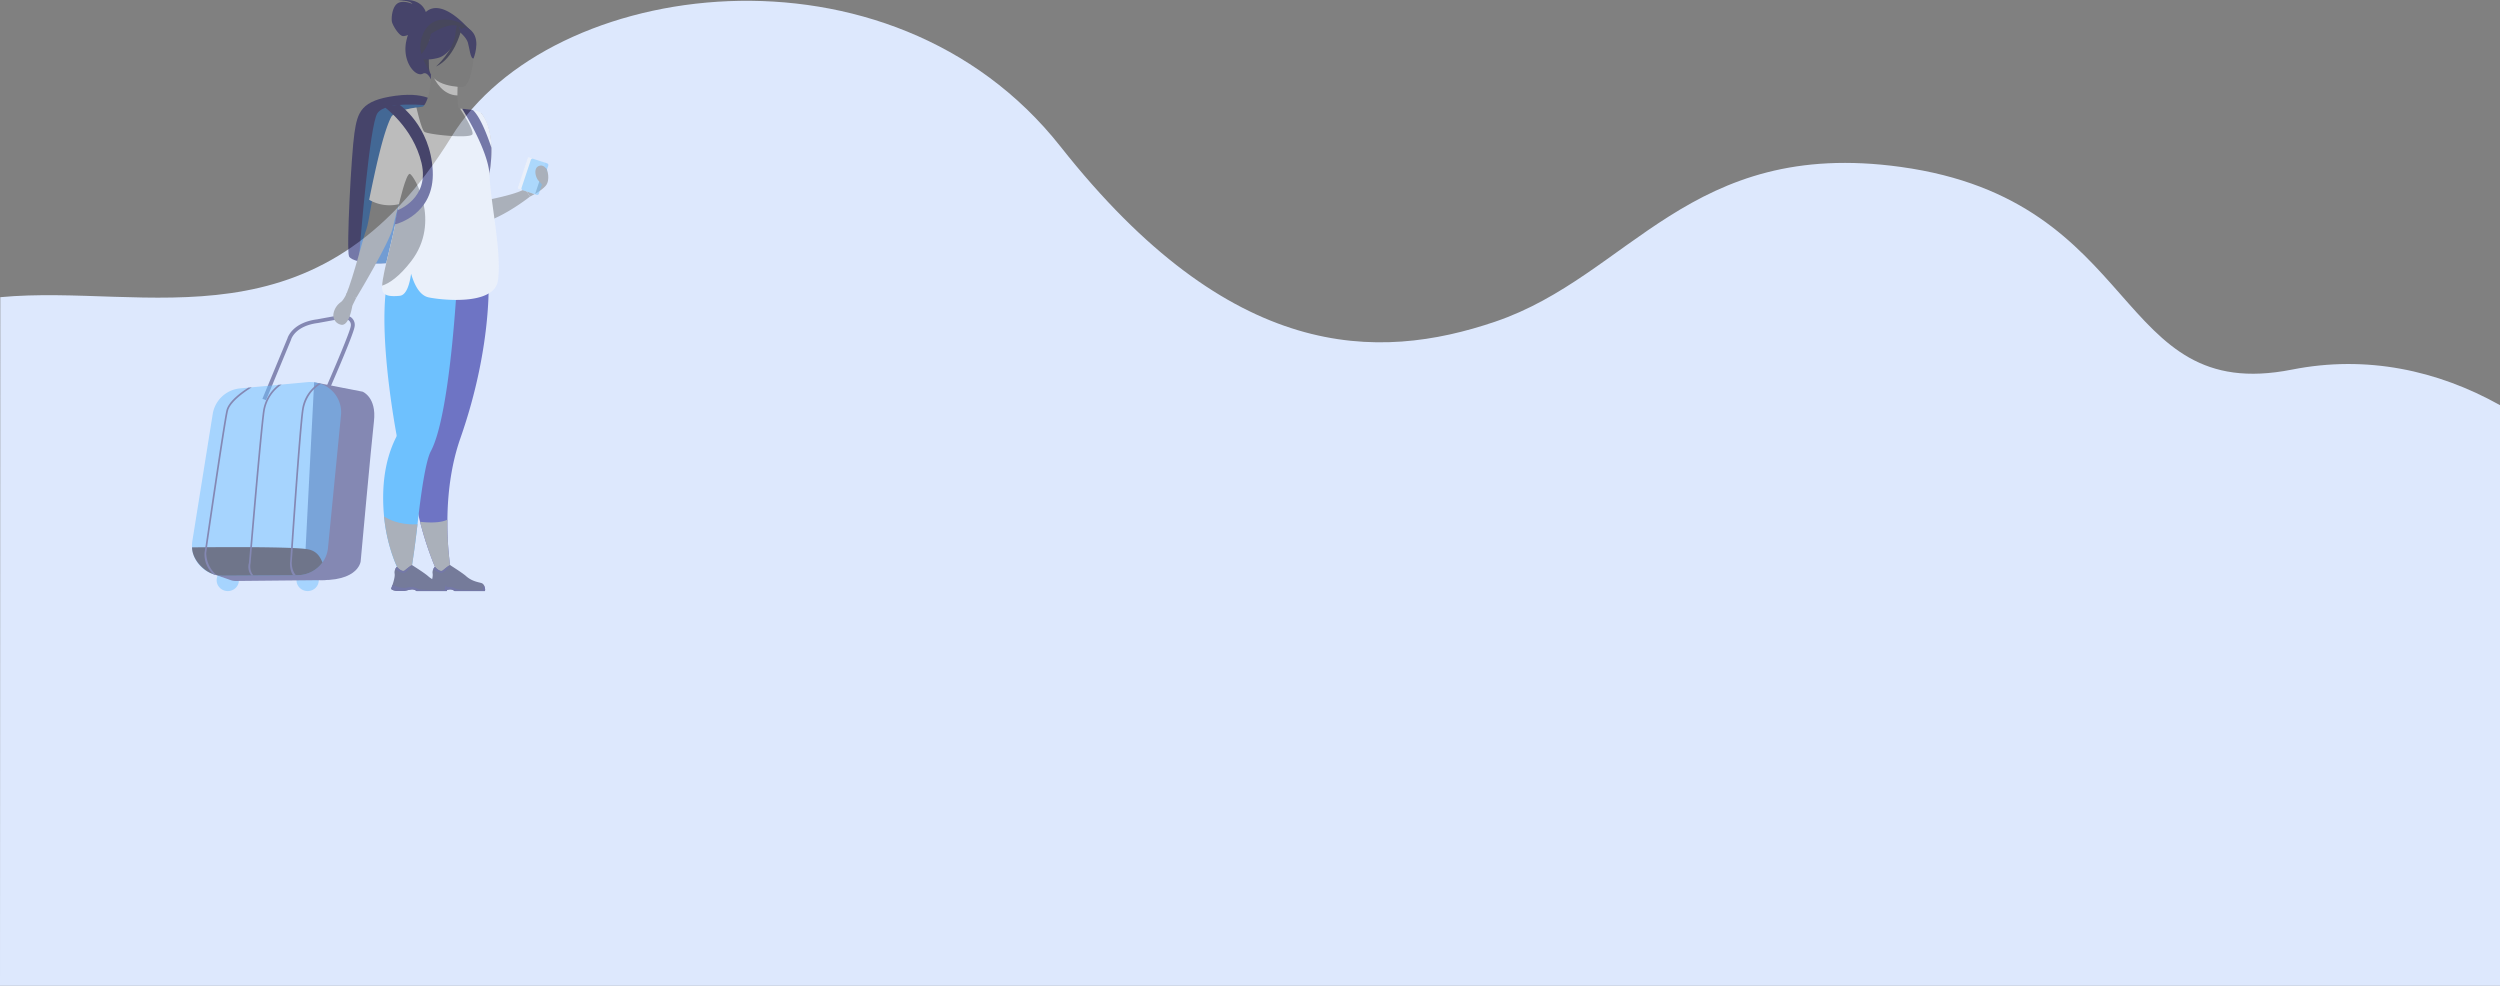 <svg xmlns="http://www.w3.org/2000/svg" width="1366.149" height="538.708" viewBox="0 0 1366.149 538.708">
  <rect x="0" y="0" width="1366.149" height="538.708" fill="#808080" stroke="none"/>
  <g id="Group_829" data-name="Group 829" transform="translate(-0.835 -762.884)">
    <path id="Path_580" data-name="Path 580" d="M1324.66,1062.7s.154-376.28.165-376.311c80.292-7.547,173.623,30.849,246.552-87.674,53.251-86.543,239.6-112.81,332.787,5.342s173.294,117.555,237.59,95.7c73.736-25.064,106.129-100.505,221.551-84.552,133.4,18.439,115.538,130.221,213.839,110.756,40.756-8.07,79.544.356,113.666,19.43-.006.012,0,317.311,0,317.311Z" transform="translate(-1323.824 238.891)" fill="#dde8fd"/>
    <g id="Group_781" data-name="Group 781" transform="translate(105.754 762.884)" opacity="0.5">
      <g id="Group_776" data-name="Group 776" transform="translate(0 172.208)">
        <path id="Path_697" data-name="Path 697" d="M5090.7,1692.766a5.848,5.848,0,0,1-3.2,7.757,6.15,6.15,0,0,1-7.985-3.108,5.846,5.846,0,0,1,3.2-7.757A6.151,6.151,0,0,1,5090.7,1692.766Z" transform="translate(-5065.556 -1550.218)" fill="#09f" opacity="0.5"/>
        <path id="Path_698" data-name="Path 698" d="M4962.538,1692.748a5.848,5.848,0,0,1-3.2,7.758,6.151,6.151,0,0,1-7.986-3.107,5.848,5.848,0,0,1,3.2-7.758A6.152,6.152,0,0,1,4962.538,1692.748Z" transform="translate(-4893.754 -1550.207)" fill="#09f" opacity="0.5"/>
        <path id="Path_699" data-name="Path 699" d="M4924.1,1686.612l8.65,3.018a8.05,8.05,0,0,0,2.729.447l49.083-.487,5.358-8.631Z" transform="translate(-4911.534 -1544.797)" fill="#2b276a"/>
        <g id="Group_771" data-name="Group 771" transform="translate(38.48)">
          <path id="Path_700" data-name="Path 700" d="M4895.181,1327.546l13.71-33.111.018-.064c.083-.3,2.218-7.407,14.573-9l.057-.008,10.162-1.861c1.313-.336,5.107-.9,6.845.523a3.247,3.247,0,0,1,.953,3.024c-.255,2.777-9.379,24.245-15.45,38l1.943.809c1.559-3.532,15.249-34.63,15.614-38.626a5.176,5.176,0,0,0-1.7-4.779c-2.839-2.322-8.144-1.086-8.708-.946l-10.021,1.832c-13.3,1.722-16.022,9.541-16.292,10.44l-13.665,33Z" transform="translate(-4893.218 -1281.056)" fill="#2b276a"/>
        </g>
        <path id="Path_701" data-name="Path 701" d="M4867.219,1388.8l26.488,5.144s7.725,3.052,6.192,16.2c-1.348,11.57-7.259,76.489-7.259,76.489s-1.234,13.509-30.936,9.591Z" transform="translate(-4800.468 -1352.115)" fill="#2b276a"/>
        <path id="Path_702" data-name="Path 702" d="M4996.354,1406.407l-7.124,72.7a16.092,16.092,0,0,1-3.014,7.911,17.048,17.048,0,0,1-13.716,6.96l-24.566.148-.608.005-15.386.093a17.431,17.431,0,0,1-4.458-.547q-.5-.126-.981-.283a16.716,16.716,0,0,1-10.941-11.106,15.918,15.918,0,0,1-.436-7.02l11.156-69.562a16.719,16.719,0,0,1,15.1-13.824l4.34-.4,1.036-.095h0l.87-.08,14.506-1.347,1.78-.165,14-1.3a17.389,17.389,0,0,1,6.3.562c.13.037.26.074.388.115l.81.269A16.415,16.415,0,0,1,4996.354,1406.407Z" transform="translate(-4914.918 -1351.863)" fill="#09f" opacity="0.5"/>
        <path id="Path_703" data-name="Path 703" d="M5016.191,1661.771a17.05,17.05,0,0,1-13.717,6.96l-24.566.148-.608.005-15.385.093a17.437,17.437,0,0,1-4.458-.547q-.5-.126-.981-.283c-5.325-1.716-11.466-7.979-11.553-14.624,0,0,51.968-.66,62.83.969C5013.355,1655.333,5015.031,1659.139,5016.191,1661.771Z" transform="translate(-4944.893 -1526.615)" fill="#010117"/>
        <g id="Group_775" data-name="Group 775" transform="translate(6.807 37.194)">
          <g id="Group_772" data-name="Group 772" transform="translate(0 2.249)">
            <path id="Path_704" data-name="Path 704" d="M5084.158,1396.9c-.108.064-11.5,6.809-13,12.736-1.539,6.091-11.826,77.075-11.93,77.792a16.2,16.2,0,0,0,5.566,12.027l-.781-.182q-.5-.127-.982-.283a14.51,14.51,0,0,1-4.721-11.686c.423-2.931,10.4-71.75,11.947-77.883,1.359-5.374,9.392-10.731,11.995-12.346l1.035-.095h0Z" transform="translate(-5058.256 -1396.896)" fill="#2b276a"/>
          </g>
          <g id="Group_773" data-name="Group 773" transform="translate(23.982 0.736)">
            <path id="Path_705" data-name="Path 705" d="M5028.632,1392.455a21.539,21.539,0,0,0-9.231,14.225c-1.565,10-7.683,82.652-7.743,83.383l0,.053-.016.048c-.013.037-.886,3.958,1.631,6.621l-.617,0-.608.005a7.594,7.594,0,0,1-1.307-6.854c.19-2.246,6.194-73.473,7.748-83.395a22.325,22.325,0,0,1,8.366-13.926Z" transform="translate(-5010.426 -1392.455)" fill="#2b276a"/>
          </g>
          <g id="Group_774" data-name="Group 774" transform="translate(46.741)">
            <path id="Path_706" data-name="Path 706" d="M4964.239,1390.677a19.141,19.141,0,0,0-4.454,3.575,20.275,20.275,0,0,0-5.02,10.6c-1.565,10-6.414,82.4-6.464,83.133l0,.057-.019.052c-.011.036-.226,4.467,2.291,7.131l-1.547.009c-1.924-2.434-1.8-6.836-1.645-7.358.155-2.315,4.914-73.238,6.469-83.159a20.534,20.534,0,0,1,9.193-14.419c.128.037.259.074.387.115Z" transform="translate(-4947.3 -1390.292)" fill="#2b276a"/>
          </g>
        </g>
      </g>
      <g id="Group_780" data-name="Group 780" transform="translate(77.278 0)">
        <path id="Path_707" data-name="Path 707" d="M4713.472,777.075c3.1-1.9,8.045.37,8.045.37-1.71-2.4-7.953-1.618-7.953-1.618,12.434-2.646,15.03,5.3,15.245,6.048,9.02-8.14,23.461,9.212,23.461,9.212l-20.723,27.469s-1.891-4.37-4.387-3.006c-3.894,2.127-11.424-6.48-9.019-17.8a30.246,30.246,0,0,1,.92-3.369,6.7,6.7,0,0,1-2.584.64c-2.266,0-5.688-5.781-6.151-7.723S4710.374,778.971,4713.472,777.075Z" transform="translate(-4678.324 -775.289)" fill="#0b0754"/>
        <path id="Path_708" data-name="Path 708" d="M4758.422,1015.679c.457,1.112,2.449,2.1,5.319,2.813,6.431,1.6,17.276,1.811,25.185-1.119,8.481-3.139,14.632-47.965,17.247-70.938.913-8.014,1.4-13.37,1.4-13.37s-4.872-7.626-23.727-5.084-20.758,8.9-22.452,20.336S4756.94,1012.075,4758.422,1015.679Z" transform="translate(-4749.904 -875.648)" fill="#0b0754"/>
        <path id="Path_709" data-name="Path 709" d="M4762.1,1028.76c6.432,1.6,17.277,1.811,25.186-1.119,8.481-3.139,14.633-47.965,17.247-70.938-2.233-7.906-4.007-13.107-4.007-13.107s-23.673-2.86-28.279,4.29C4768.121,954.279,4763.11,1015.83,4762.1,1028.76Z" transform="translate(-4748.26 -885.917)" fill="#09f" opacity="0.5"/>
        <path id="Path_710" data-name="Path 710" d="M4616.564,1017.786c13.98.426,34.107-15.675,34.107-15.675l-2.756-4.235c-5.084,3.387-23.091,6.565-23.091,6.565,1.262-4.074,2.228-7.843,2.946-11.319,4.888-23.625-1.618-33.831-3.512-36.2a5.843,5.843,0,0,0-.492-.562s-.057.165-.162.479c-.232.677-.692,2.044-1.3,3.925C4617.756,974.772,4604.881,1017.434,4616.564,1017.786Z" transform="translate(-4543.226 -894.705)" fill="#777"/>
        <path id="Path_711" data-name="Path 711" d="M4680.772,999.734c6.483-14.542,9.586-18.654,9.694-23.229.086-3.618-1.7-7.522-5.163-17.095a35.714,35.714,0,0,1-1.727-6.92c-2.74-18.454,7.931-38.4,14.564-39.763,1.845-.488,4.973-7.154,4.934-17.894l.832.164,13.967,2.765s-.318,4.4-.328,8.536c-.011,3.451.2,6.721.979,7.133,1.006.091,1.6.151,1.6.151s11.646,16.172,12.625,31.214-9.326,21.576.078,51.633C4742.428,1027.128,4677.191,1007.769,4680.772,999.734Z" transform="translate(-4649.786 -854.13)" fill="#777"/>
        <path id="Path_712" data-name="Path 712" d="M4741.351,898.079s-.318,4.4-.328,8.536c-7.815-.22-11.947-7.349-13.639-11.3Z" transform="translate(-4673.262 -854.447)" fill="#f8f8f8"/>
        <path id="Path_713" data-name="Path 713" d="M4706.752,835.264s-4.095-6.472-5.079-12c-.7-3.951,1.31-18.594,16.026-16.486a19.979,19.979,0,0,1,8.291,3.135c3.2,2.158,7.806,6.817,2.651,19.595l-1.339,4.317Z" transform="translate(-4654.073 -795.918)" fill="#0d0d38"/>
        <path id="Path_714" data-name="Path 714" d="M4720.345,854.515s-18.491.305-18.5-11.213-2.408-19.236,9.4-19.918,14.1,3.711,15.043,7.555S4725.155,854.138,4720.345,854.515Z" transform="translate(-4649.647 -806.962)" fill="#777"/>
        <path id="Path_715" data-name="Path 715" d="M4745.7,818.157s-5.062,13.513-12.831,15.511-11.142-.083-11.142-.083a22.006,22.006,0,0,0,7.2-13S4741.885,811.726,4745.7,818.157Z" transform="translate(-4675.69 -802.017)" fill="#0b0754"/>
        <path id="Path_716" data-name="Path 716" d="M4697.919,821.646s3.782,3.017,4.7,5.95,1.336,8.971,3.1,8.765c0,0,3.813-9.184-.473-14.38C4700.7,816.472,4697.919,821.646,4697.919,821.646Z" transform="translate(-4629.161 -804.409)" fill="#0b0754"/>
        <path id="Path_717" data-name="Path 717" d="M4682.3,1349.923a182.654,182.654,0,0,0,11.654,32.693l6.1-.423a172.345,172.345,0,0,1-2.819-33.447c.121-13.437,1.782-29.319,7.091-44.482,18.248-52.108,15.3-90.032,15.3-90.032l-34.311,4.014-1.6.187c-.143,15.758-.551,37.152-.906,53.881-.314,15.045-.591,26.316-.591,26.316C4675.624,1312.837,4678.019,1332.891,4682.3,1349.923Z" transform="translate(-4634.943 -1064.777)" fill="#00008b"/>
        <path id="Path_718" data-name="Path 718" d="M4782.6,1049.169l5.552,1.665s18.312-30.383,19.977-38.289c.544-2.574,1.875-7.724,3.429-13.495,3.215-11.951,7.366-26.574,7.366-26.574l1.366-5.919,4.662-20.187s-8.925.912-14.146,3.095c-1.729.721-3.047,1.582-3.508,2.593-3.834,8.434-7.663,29.717-10.354,44.9-1.5,8.462-2.645,15.03-3.243,16.421C4792.034,1017.259,4786.947,1038.625,4782.6,1049.169Z" transform="translate(-4775.662 -888.118)" fill="#777"/>
        <path id="Path_719" data-name="Path 719" d="M4727.749,1332.971c1.973,21.055,10.659,34.67,10.659,34.67l2.913,2.118s2.757-14.833,4.708-32.481c1.858-16.775,4.407-34.524,7.289-39.942,11.443-21.486,14.887-102.6,14.887-102.6l-34.789-1.726c-3.5,5.881-5.023,15.528-5.384,26.5-.916,27.683,5.591,63.779,6.563,69a.022.022,0,0,0,0,.013,1.822,1.822,0,0,1-.229,1.166C4727.449,1303.389,4726.448,1319.064,4727.749,1332.971Z" transform="translate(-4700.073 -1050.781)" fill="#09f"/>
        <path id="Path_720" data-name="Path 720" d="M4736.764,820.129s-3.607,14.151-13.412,18.683c0,0,9.8-8.694,10.637-18.036S4736.764,820.129,4736.764,820.129Z" transform="translate(-4667.302 -802.435)" fill="#0d0d38"/>
        <path id="Path_721" data-name="Path 721" d="M4898.013,1245.572s-1.688,3.977-3.446,5.087a9.833,9.833,0,0,0-3.791,5.919,5.23,5.23,0,0,0,4.568,6.381c2.22,0,4.341-3.026,5.646-10.254.071-.4,2.179-4.544,2.179-4.544Z" transform="translate(-4890.681 -1085.446)" fill="#777"/>
        <path id="Path_722" data-name="Path 722" d="M4669.054,1045.23a8.257,8.257,0,0,0,.216,2.78c.74,2.329,3.283,3.391,9.427,2.755,3.757-.391,5.432-6.686,6.178-12.056q3.385,11.525,9.5,12.9c5.958,1.325,36.012,4.979,37.978-9.307,2.165-15.713-4.314-43.535-4.67-58.536a74.284,74.284,0,0,0,1.089-13.9c-.25-10.686-3.388-16.676-5.8-19.087-.683-.524-1.366-.852-4.108-1.322-1.4-.238-3.344-.515-6.094-.877a10.351,10.351,0,0,0-1.1-.085c.509.909,7.315,11.216,6.785,13.866-.556,2.774-24.7.276-26.361-1.249s-4.3-13.213-4.3-13.213-8.547.934-12.729,3.976l.046.054a3.522,3.522,0,0,0-1.1,1.157c-4.46,8.494-8.916,29.929-12.05,45.22a22.269,22.269,0,0,0,16.289,2.386C4675.558,1018.3,4669.454,1037.207,4669.054,1045.23Z" transform="translate(-4642.427 -889.127)" fill="#f8f8f8"/>
        <path id="Path_723" data-name="Path 723" d="M4582.478,1056.378c.212-.531,2.86-8.369,4.873-9.428s5.72-2.224,6.567-1.8,2.436,6.355,0,9.427-8.685,6.037-8.685,6.037Z" transform="translate(-4477.786 -953.206)" fill="#777"/>
        <path id="Path_724" data-name="Path 724" d="M4673.728,949.9s.012.022.037.063c.819,1.3,13.645,21.8,14.874,35.124a74.071,74.071,0,0,0,1.089-13.9c-1.648-5.036-5.651-16.224-9.906-20.409C4679.287,950.246,4673.728,949.9,4673.728,949.9Z" transform="translate(-4603.387 -890.445)" fill="#0b0754"/>
        <g id="Group_777" data-name="Group 777" transform="translate(100.822 85.953)">
          <path id="Path_725" data-name="Path 725" d="M4587.753,1044.943l8.478,2.823a.537.537,0,0,0,.679-.34l5.383-16.165a.538.538,0,0,0-.34-.679l-8.478-2.823a.536.536,0,0,0-.678.34l-5.383,16.166A.537.537,0,0,0,4587.753,1044.943Z" transform="translate(-4587.386 -1027.73)" fill="#f8f8f8"/>
          <path id="Path_726" data-name="Path 726" d="M4583.047,1047.056l7.69,2.561a.952.952,0,0,0,1.2-.6l5.121-15.378a.954.954,0,0,0-.6-1.2l-7.691-2.56a.951.951,0,0,0-1.2.6l-5.121,15.377A.952.952,0,0,0,4583.047,1047.056Z" transform="translate(-4580.479 -1029.11)" fill="#09f" opacity="0.5"/>
        </g>
        <path id="Path_727" data-name="Path 727" d="M4792.389,1604.069c1.973,21.055,10.658,34.669,10.658,34.669l2.966,2.7s2.7-15.416,4.656-33.064C4808.613,1608.524,4799.55,1608.854,4792.389,1604.069Z" transform="translate(-4764.714 -1321.879)" fill="#777"/>
        <path id="Path_728" data-name="Path 728" d="M4736.124,1610.471a182.7,182.7,0,0,0,11.656,32.693l6.1-.423a172.322,172.322,0,0,1-2.818-33.446C4748.99,1610.337,4744.72,1611.4,4736.124,1610.471Z" transform="translate(-4688.764 -1325.326)" fill="#777"/>
        <g id="Group_778" data-name="Group 778" transform="translate(52.338 308.84)">
          <path id="Path_729" data-name="Path 729" d="M4687.044,1696.451h3.893c1.3-.2,2.267-.582,3.6-.757a3.61,3.61,0,0,1,3.152.757.487.487,0,0,1,.035.039h16.538c.415-.594.017-1.97-.375-2.983a2.351,2.351,0,0,0-1.548-1.415c-1.754-.507-5.211-.96-8.377-3.826-1.781-1.609-8.6-5.918-8.6-5.918l-.037-.008c-.149,0-.862.222-3.965,2.842-1.6,1.351-4.337-1.909-4.337-1.909a3.882,3.882,0,0,0-.9,1.215,4.11,4.11,0,0,0-.354,2.539c.247,1.49-.551,4.259-1.185,6.132-.386,1.135-.712,1.94-.712,1.94S4683.693,1696.033,4687.044,1696.451Z" transform="translate(-4683.877 -1682.34)" fill="#0d0d38"/>
          <path id="Path_730" data-name="Path 730" d="M4739.906,1684.487a12.34,12.34,0,0,0,4.192,2.114c1.756.23,5.043-4.254,5.043-4.254l-.037-.008c-.15,0-.863.222-3.965,2.842-1.6,1.351-4.336-1.909-4.336-1.909A3.877,3.877,0,0,0,4739.906,1684.487Z" transform="translate(-4737.653 -1682.34)" fill="#0b0754"/>
          <path id="Path_731" data-name="Path 731" d="M4687.044,1717.406h3.893c1.3-.2,2.267-.583,3.6-.757a3.607,3.607,0,0,1,3.152.757.422.422,0,0,1,.035.039h16.538c.415-.594.017-1.97-.375-2.983-.5-.446-.644,1.939-.92,2.32s-13.49.138-14.254-.416a7.98,7.98,0,0,0-6.243-.763c-2.778.663-6.87-1.037-7.883-1.49-.386,1.135-.712,1.94-.712,1.94S4683.693,1716.987,4687.044,1717.406Z" transform="translate(-4683.877 -1703.294)" fill="#0b0754"/>
        </g>
        <g id="Group_779" data-name="Group 779" transform="translate(31.565 308.84)">
          <path id="Path_732" data-name="Path 732" d="M4748.055,1696.451h3.892c1.3-.2,2.268-.582,3.6-.757a3.611,3.611,0,0,1,3.152.757.453.453,0,0,1,.036.039h16.537c.417-.594.017-1.97-.375-2.983a2.352,2.352,0,0,0-1.548-1.415c-1.753-.507-5.21-.96-8.376-3.826-1.782-1.609-8.6-5.918-8.6-5.918l-.035-.008c-.149,0-.863.222-3.965,2.842-1.6,1.351-4.337-1.909-4.337-1.909a3.894,3.894,0,0,0-.9,1.215,4.106,4.106,0,0,0-.355,2.539c.247,1.49-.549,4.259-1.185,6.132-.386,1.135-.71,1.94-.71,1.94S4744.707,1696.033,4748.055,1696.451Z" transform="translate(-4744.89 -1682.34)" fill="#0d0d38"/>
          <path id="Path_733" data-name="Path 733" d="M4800.921,1684.487a12.329,12.329,0,0,0,4.191,2.114c1.757.23,5.042-4.254,5.042-4.254l-.036-.008c-.149,0-.862.222-3.965,2.842-1.6,1.351-4.337-1.909-4.337-1.909A3.871,3.871,0,0,0,4800.921,1684.487Z" transform="translate(-4798.668 -1682.34)" fill="#0b0754"/>
          <path id="Path_734" data-name="Path 734" d="M4748.055,1717.406h3.892c1.3-.2,2.268-.583,3.6-.757a3.608,3.608,0,0,1,3.152.757.4.4,0,0,1,.036.039h16.537c.417-.594.017-1.97-.375-2.983-.5-.446-.643,1.939-.92,2.32s-13.491.138-14.254-.416a7.981,7.981,0,0,0-6.243-.763c-2.777.663-6.87-1.037-7.883-1.49-.386,1.135-.71,1.94-.71,1.94S4744.707,1716.987,4748.055,1717.406Z" transform="translate(-4744.89 -1703.294)" fill="#0b0754"/>
        </g>
        <path id="Path_735" data-name="Path 735" d="M4779.925,1115.413c4.126-1.379,9.424-5.046,15.786-13.266,16.84-21.766,1.429-47.345-.637-47.822s-5.954,16.548-5.954,16.548C4786.429,1088.483,4780.325,1107.389,4779.925,1115.413Z" transform="translate(-4753.297 -959.31)" fill="#777"/>
        <path id="Path_736" data-name="Path 736" d="M4776.259,943.29s16.946,11.545,18.217,36.012-20.759,29.445-20.759,29.445l1.431-7.732s17.846-6.461,13.186-25.95-20.535-30.727-20.535-30.727Z" transform="translate(-4740.201 -886.087)" fill="#0b0754"/>
        <path id="Path_737" data-name="Path 737" d="M4591.125,1043.251s-1.588-3.283-4.5-1.959-1.643,6.3.052,8.049a17.153,17.153,0,0,1,2.172,2.542Z" transform="translate(-4474.519 -950.513)" fill="#777"/>
      </g>
    </g>
  </g>
</svg>
